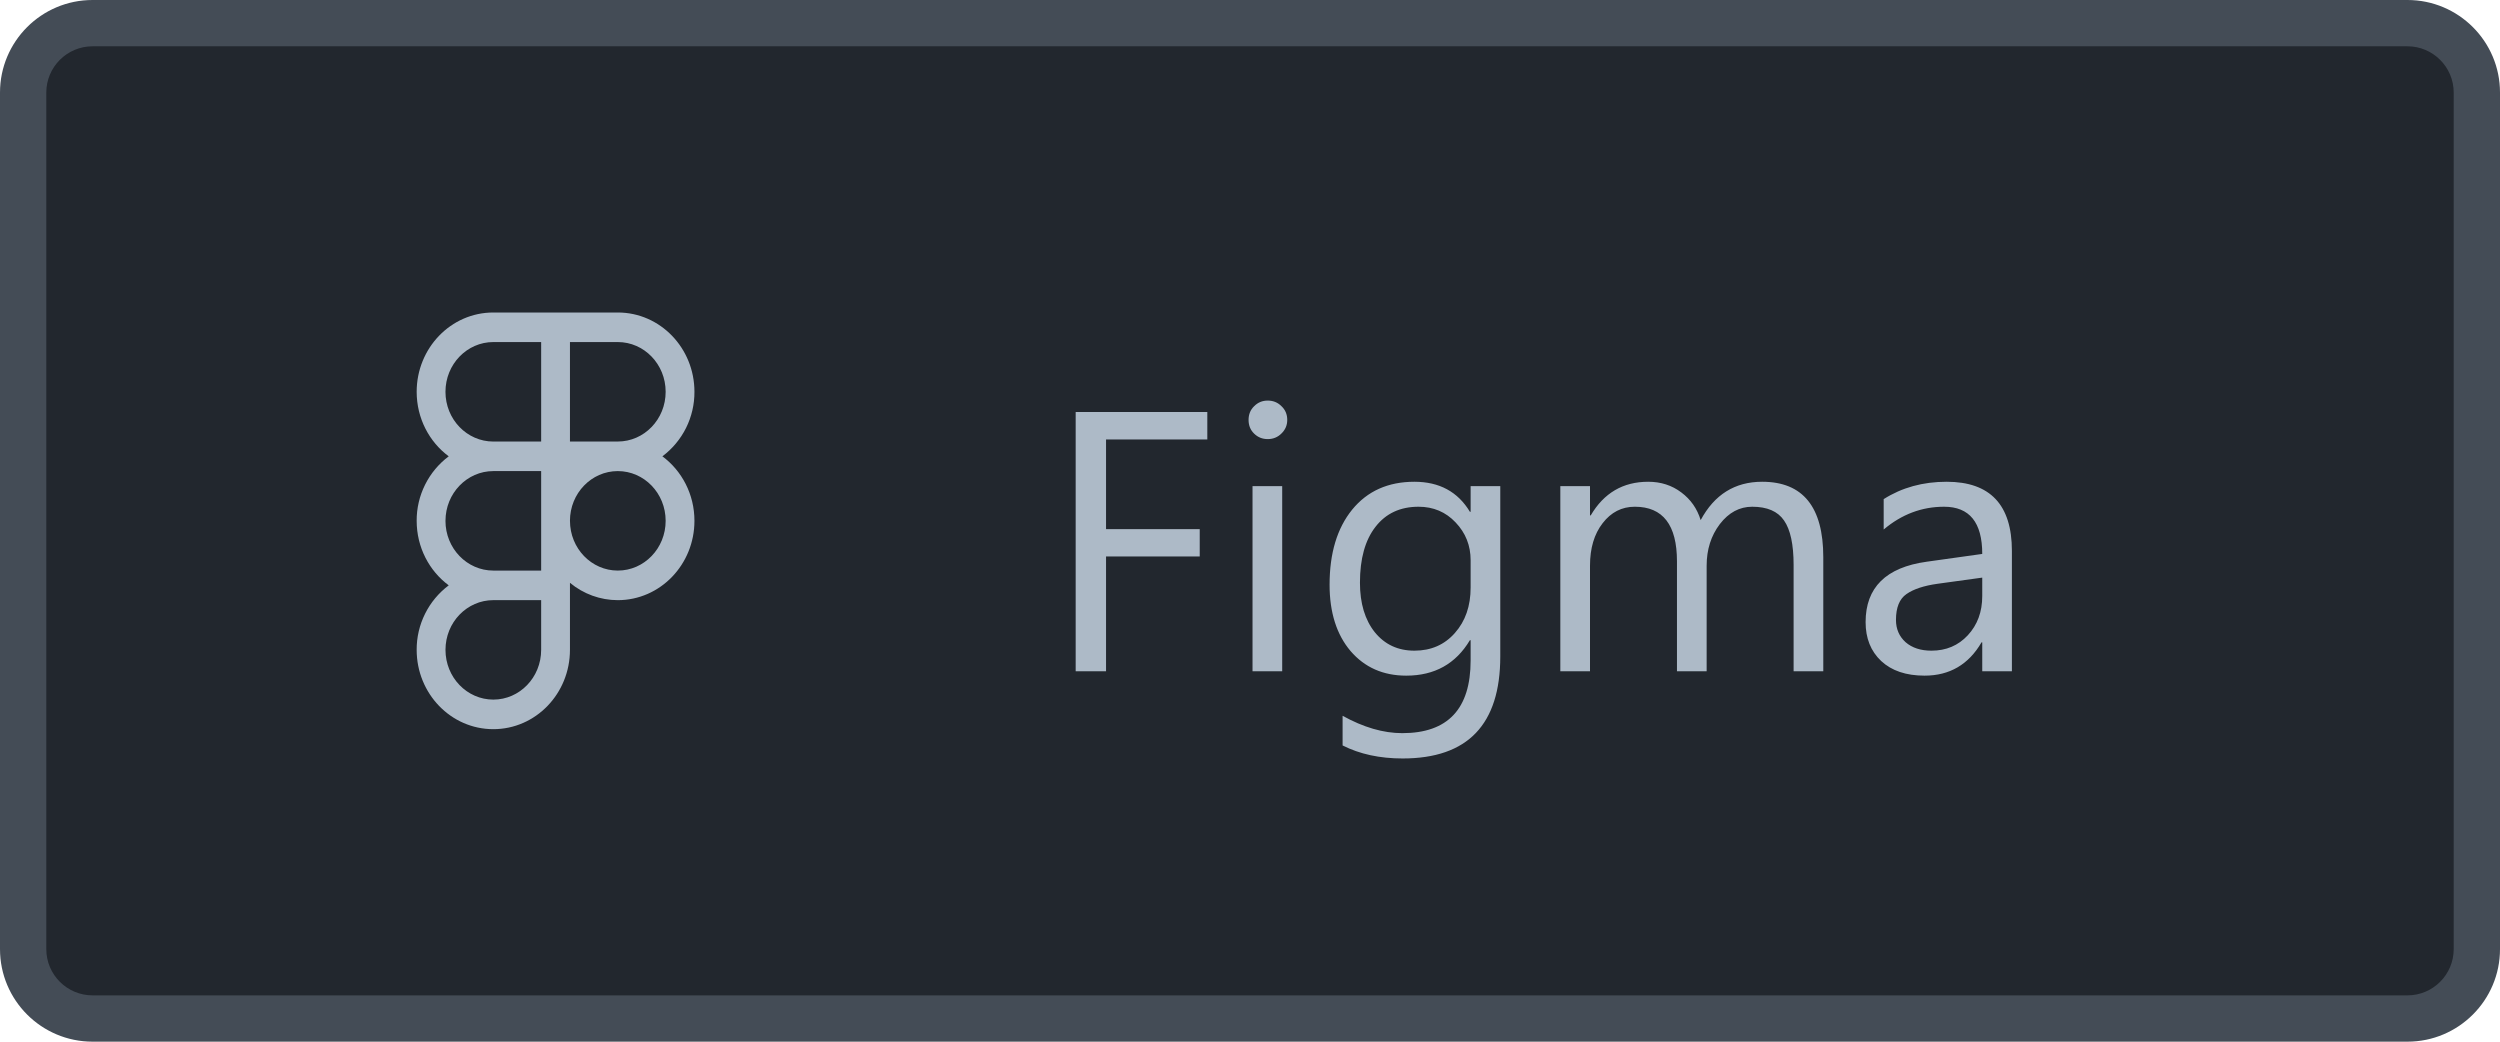<svg width="108" height="45" viewBox="0 0 108 45" fill="none" xmlns="http://www.w3.org/2000/svg">
<path d="M1 4C1 2.343 2.343 1 4 1H104C105.657 1 107 2.343 107 4V41C107 42.657 105.657 44 104 44H4C2.343 44 1 42.657 1 41V4Z" fill="#22272E"/>
<g clip-path="url(#clip0)">
<path fill-rule="evenodd" clip-rule="evenodd" d="M21.311 13.5C19.476 13.5 18 15.04 18 16.926C18 18.073 18.546 19.091 19.385 19.713C18.953 20.037 18.602 20.458 18.362 20.942C18.121 21.426 17.997 21.959 18 22.5C18 23.648 18.546 24.665 19.385 25.287C18.953 25.611 18.602 26.032 18.362 26.516C18.121 27 17.997 27.534 18 28.074C18 29.96 19.476 31.5 21.311 31.5C23.146 31.5 24.622 29.96 24.622 28.074V25.177C25.203 25.661 25.934 25.926 26.689 25.927C28.524 25.926 30 24.386 30 22.5C30 21.352 29.455 20.335 28.615 19.713C29.047 19.389 29.398 18.968 29.639 18.484C29.879 18 30.003 17.466 30 16.926C30 15.04 28.524 13.5 26.689 13.5H21.311V13.5ZM19.244 16.926C19.244 15.733 20.176 14.777 21.311 14.777H23.378V19.075H21.311C20.176 19.075 19.244 18.119 19.244 16.926V16.926ZM26.689 19.074H24.622V14.777H26.689C27.825 14.777 28.756 15.733 28.756 16.926C28.756 18.119 27.825 19.074 26.689 19.074ZM19.245 22.5C19.245 21.308 20.177 20.351 21.312 20.351H23.378V24.649H21.311C20.175 24.649 19.244 23.692 19.244 22.5H19.245ZM24.622 22.5C24.622 21.308 25.554 20.351 26.689 20.351C27.826 20.351 28.756 21.307 28.756 22.5C28.756 23.692 27.826 24.649 26.689 24.649C25.554 24.649 24.623 23.693 24.623 22.5H24.622ZM19.245 28.074C19.245 26.881 20.177 25.926 21.312 25.926H23.378V28.074C23.378 29.267 22.448 30.223 21.312 30.223C20.177 30.223 19.245 29.267 19.245 28.074Z" fill="#ADBAC7"/>
</g>
<path d="M52.156 18.984H47.781V22.859H51.828V24.039H47.781V29H46.469V17.797H52.156V18.984ZM54.766 18.969C54.536 18.969 54.341 18.891 54.18 18.734C54.018 18.578 53.938 18.38 53.938 18.141C53.938 17.901 54.018 17.703 54.18 17.547C54.341 17.385 54.536 17.305 54.766 17.305C55 17.305 55.198 17.385 55.359 17.547C55.526 17.703 55.609 17.901 55.609 18.141C55.609 18.37 55.526 18.565 55.359 18.727C55.198 18.888 55 18.969 54.766 18.969ZM55.391 29H54.109V21H55.391V29ZM64.812 28.359C64.812 31.297 63.406 32.766 60.594 32.766C59.604 32.766 58.74 32.578 58 32.203V30.922C58.901 31.422 59.76 31.672 60.578 31.672C62.547 31.672 63.531 30.625 63.531 28.531V27.656H63.5C62.891 28.677 61.974 29.188 60.75 29.188C59.755 29.188 58.953 28.833 58.344 28.125C57.74 27.412 57.438 26.456 57.438 25.258C57.438 23.898 57.763 22.818 58.414 22.016C59.07 21.213 59.966 20.812 61.102 20.812C62.18 20.812 62.979 21.245 63.5 22.109H63.531V21H64.812V28.359ZM63.531 25.383V24.203C63.531 23.568 63.315 23.023 62.883 22.57C62.456 22.117 61.922 21.891 61.281 21.891C60.49 21.891 59.87 22.18 59.422 22.758C58.974 23.331 58.75 24.135 58.75 25.172C58.75 26.062 58.964 26.776 59.391 27.312C59.823 27.844 60.393 28.109 61.102 28.109C61.82 28.109 62.404 27.854 62.852 27.344C63.305 26.833 63.531 26.18 63.531 25.383ZM78.766 29H77.484V24.406C77.484 23.521 77.346 22.88 77.07 22.484C76.799 22.088 76.341 21.891 75.695 21.891C75.148 21.891 74.682 22.141 74.297 22.641C73.917 23.141 73.727 23.74 73.727 24.438V29H72.445V24.25C72.445 22.677 71.838 21.891 70.625 21.891C70.062 21.891 69.599 22.128 69.234 22.602C68.87 23.07 68.688 23.682 68.688 24.438V29H67.406V21H68.688V22.266H68.719C69.287 21.297 70.115 20.812 71.203 20.812C71.75 20.812 72.227 20.966 72.633 21.273C73.039 21.576 73.318 21.974 73.469 22.469C74.062 21.365 74.948 20.812 76.125 20.812C77.885 20.812 78.766 21.898 78.766 24.07V29ZM86.914 29H85.633V27.75H85.602C85.044 28.708 84.224 29.188 83.141 29.188C82.344 29.188 81.719 28.977 81.266 28.555C80.818 28.133 80.594 27.573 80.594 26.875C80.594 25.38 81.474 24.51 83.234 24.266L85.633 23.93C85.633 22.57 85.083 21.891 83.984 21.891C83.021 21.891 82.151 22.219 81.375 22.875V21.562C82.162 21.062 83.068 20.812 84.094 20.812C85.974 20.812 86.914 21.807 86.914 23.797V29ZM85.633 24.953L83.703 25.219C83.109 25.302 82.662 25.451 82.359 25.664C82.057 25.872 81.906 26.245 81.906 26.781C81.906 27.172 82.044 27.492 82.32 27.742C82.602 27.987 82.974 28.109 83.438 28.109C84.073 28.109 84.596 27.888 85.008 27.445C85.424 26.997 85.633 26.432 85.633 25.75V24.953Z" fill="#ADBAC7"/>
<path d="M4 2H104V0H4V2ZM106 4V41H108V4H106ZM104 43H4V45H104V43ZM2 41V4H0V41H2ZM4 43C2.895 43 2 42.105 2 41H0C0 43.209 1.791 45 4 45V43ZM106 41C106 42.105 105.105 43 104 43V45C106.209 45 108 43.209 108 41H106ZM104 2C105.105 2 106 2.895 106 4H108C108 1.791 106.209 0 104 0V2ZM4 0C1.791 0 0 1.791 0 4H2C2 2.895 2.895 2 4 2V0Z" fill="#444C56"/>
<defs>
<clipPath id="clip0">
<rect width="18" height="18" fill="white" transform="translate(15 13.5)"/>
</clipPath>
</defs>
</svg>

